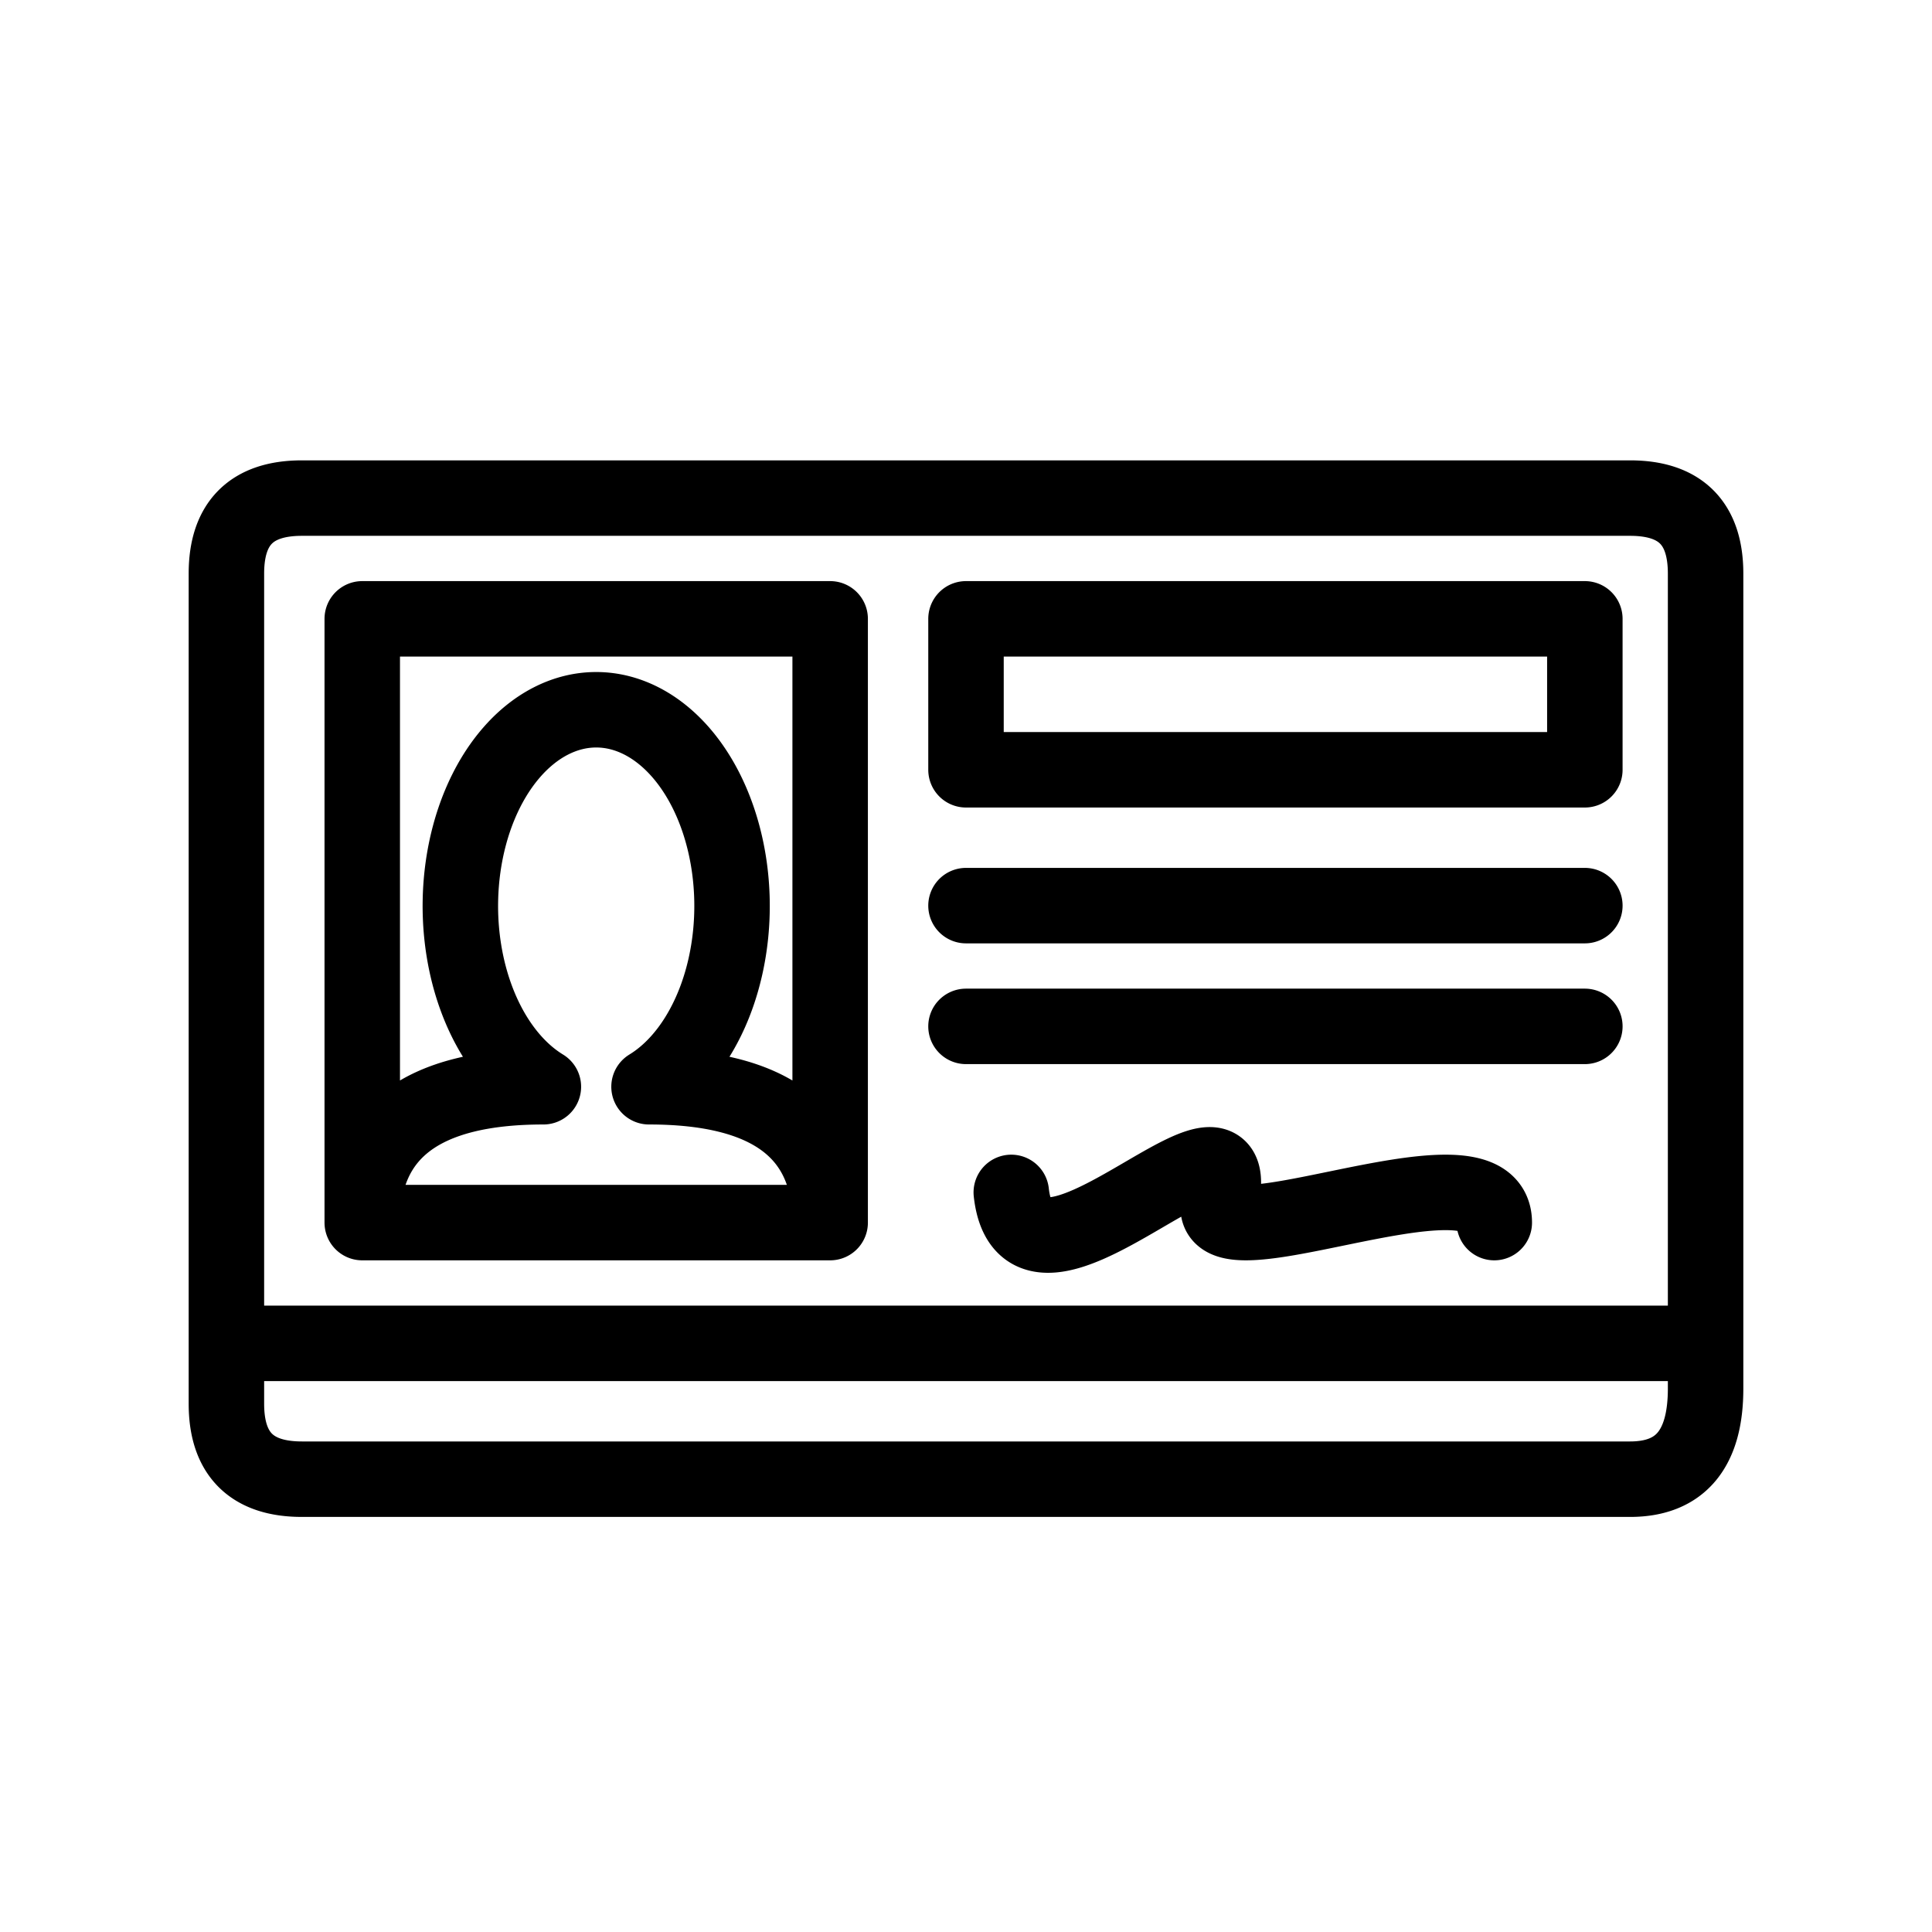 <svg xmlns="http://www.w3.org/2000/svg" viewBox="0 0 128 128" fill="none" stroke="currentColor" stroke-width="5" stroke-linecap="round" stroke-linejoin="round"><path d="M99 81c0-6-21 4-18-2 1-7-13 9-14 0M64 68h41m0-8H64M24 81H55V41H24V81q0-9 12-9a9 13 0 117 0q12 0 12 9m58 8H15M64 51h41V41H64ZM20 33q-5 0-5 5V93q0 5 5 5h88q5 0 5-6V38q0-5-5-5H20Z"/></svg>
